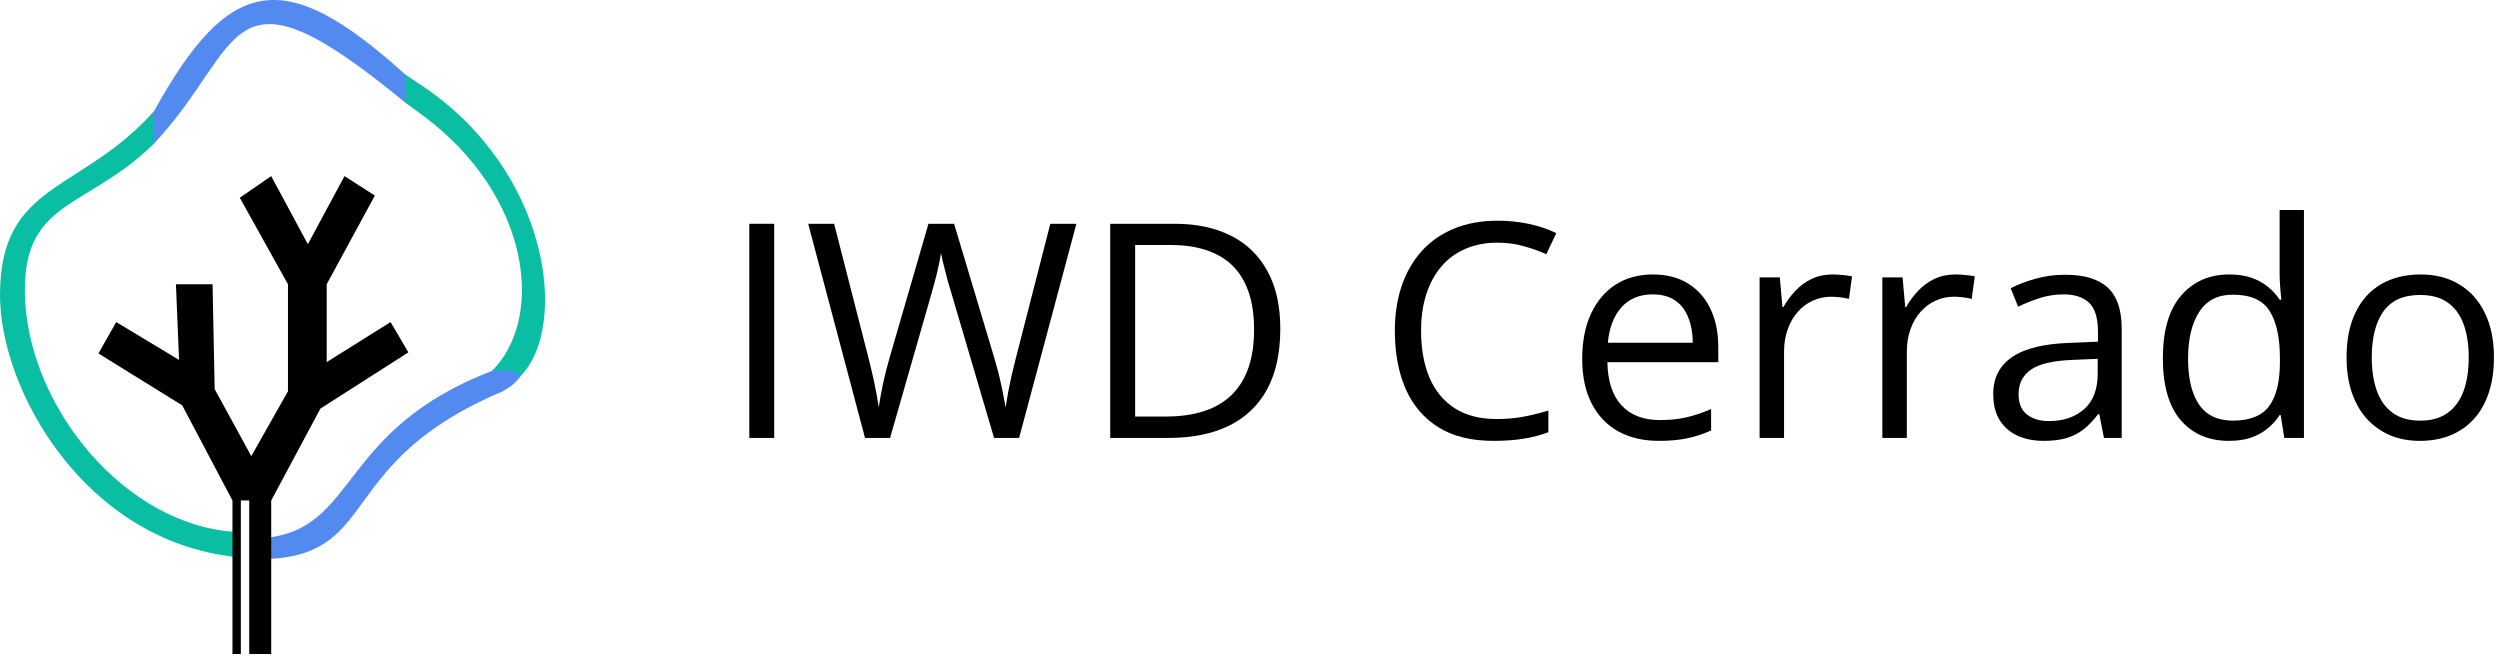 <svg width="250" height="66" viewBox="0 0 250 66" fill="none" xmlns="http://www.w3.org/2000/svg">
<path d="M15.393 14.367L17.173 10.367L15.393 11.124C8.066 19.341 0 18.158 0 29.511C0 39.025 8.482 54.054 23.452 55.676V53.189C12.46 52.433 3.069 40.863 2.513 30.051C1.989 19.887 8.589 21.071 15.393 14.367Z" fill="#0ABEA4"/>
<path d="M40.523 10.259L43.665 10.691L40.523 7.448C28.457 -3.471 22.93 -2.5 15.393 11.13V14.373C24.607 4.534 22.408 -4.662 40.523 10.259Z" fill="#538AEF"/>
<path d="M49.11 37.182L48.377 39.452L52.147 37.506C56.858 32.532 54.974 17.179 42.304 8.637L40.524 7.454V10.265L42.304 11.562C53.089 19.563 54.555 31.884 49.11 37.182Z" fill="#0ABEA4"/>
<path d="M49.215 37.08C34.031 42.918 35.707 52.541 27.016 53.73V55.893C38.01 55.244 33.612 46.162 50.262 39.134C51.078 38.677 51.507 38.357 52.146 37.512C51.245 37.04 50.604 36.951 49.215 37.08Z" fill="#538AEF"/>
<path d="M11.623 32.208L9.843 35.344L18.22 40.534L23.246 50.048V65.402H24.084V50.048H24.922V65.402H27.121V50.048L32.042 40.858L40.838 35.236L39.058 32.208L32.67 36.209V28.424L37.487 19.558L34.45 17.612L30.785 24.423L27.121 17.612L23.979 19.774L28.796 28.424V39.128L25.131 45.615L21.466 38.912L21.257 28.424H17.592L17.906 35.992L11.623 32.208Z" fill="black"/>
<path d="M74.93 43.793V22.377H77.42V43.793H74.93Z" fill="black"/>
<path d="M107.64 22.377L101.912 43.793H99.407L95.159 29.379C95.032 28.969 94.91 28.559 94.793 28.148C94.686 27.729 94.583 27.333 94.485 26.962C94.388 26.581 94.305 26.249 94.236 25.966C94.178 25.673 94.134 25.453 94.105 25.307C94.085 25.453 94.046 25.668 93.987 25.951C93.939 26.234 93.87 26.561 93.782 26.933C93.704 27.304 93.606 27.699 93.489 28.119C93.382 28.539 93.265 28.964 93.138 29.394L89.007 43.793H86.502L80.818 22.377H83.411L86.853 35.81C86.971 36.259 87.078 36.703 87.176 37.143C87.283 37.572 87.376 37.992 87.454 38.402C87.542 38.812 87.62 39.213 87.689 39.603C87.757 39.994 87.82 40.375 87.879 40.746C87.928 40.365 87.991 39.97 88.069 39.56C88.147 39.14 88.231 38.715 88.318 38.285C88.416 37.855 88.519 37.421 88.626 36.981C88.743 36.542 88.865 36.102 88.992 35.663L92.845 22.377H95.408L99.422 35.766C99.559 36.225 99.686 36.679 99.803 37.128C99.92 37.577 100.022 38.017 100.11 38.446C100.208 38.866 100.291 39.272 100.359 39.662C100.438 40.043 100.506 40.404 100.564 40.746C100.633 40.268 100.716 39.765 100.813 39.237C100.911 38.71 101.023 38.158 101.15 37.582C101.287 37.006 101.434 36.41 101.59 35.795L105.032 22.377H107.64Z" fill="black"/>
<path d="M128.03 32.88C128.03 35.292 127.591 37.309 126.712 38.93C125.833 40.541 124.559 41.757 122.889 42.577C121.229 43.388 119.212 43.793 116.839 43.793H111.023V22.377H117.483C119.661 22.377 121.536 22.777 123.108 23.578C124.681 24.369 125.892 25.546 126.741 27.108C127.601 28.661 128.03 30.585 128.03 32.88ZM125.408 32.968C125.408 31.044 125.086 29.457 124.441 28.207C123.807 26.957 122.869 26.029 121.629 25.424C120.398 24.809 118.89 24.501 117.103 24.501H113.514V41.654H116.546C119.495 41.654 121.707 40.927 123.182 39.472C124.666 38.017 125.408 35.849 125.408 32.968Z" fill="black"/>
<path d="M149.739 24.267C148.558 24.267 147.493 24.472 146.546 24.882C145.608 25.282 144.808 25.868 144.144 26.64C143.489 27.401 142.986 28.324 142.635 29.408C142.283 30.492 142.107 31.713 142.107 33.07C142.107 34.867 142.386 36.43 142.942 37.758C143.509 39.076 144.349 40.097 145.462 40.819C146.585 41.542 147.986 41.903 149.666 41.903C150.623 41.903 151.521 41.825 152.361 41.669C153.211 41.503 154.036 41.298 154.837 41.054V43.222C154.056 43.515 153.235 43.73 152.376 43.866C151.517 44.013 150.496 44.086 149.314 44.086C147.137 44.086 145.315 43.637 143.851 42.738C142.396 41.83 141.302 40.551 140.569 38.9C139.847 37.25 139.485 35.302 139.485 33.056C139.485 31.435 139.71 29.955 140.159 28.617C140.618 27.27 141.282 26.107 142.151 25.131C143.03 24.154 144.104 23.402 145.374 22.875C146.653 22.338 148.118 22.069 149.769 22.069C150.853 22.069 151.897 22.177 152.903 22.392C153.909 22.606 154.817 22.914 155.628 23.314L154.632 25.424C153.948 25.111 153.196 24.843 152.376 24.618C151.565 24.384 150.687 24.267 149.739 24.267Z" fill="black"/>
<path d="M165.296 27.445C166.663 27.445 167.835 27.748 168.812 28.354C169.788 28.959 170.535 29.809 171.053 30.902C171.57 31.986 171.829 33.256 171.829 34.711V36.22H160.74C160.77 38.105 161.238 39.54 162.146 40.526C163.055 41.513 164.334 42.006 165.984 42.006C167 42.006 167.898 41.913 168.68 41.727C169.461 41.542 170.271 41.269 171.111 40.907V43.046C170.301 43.407 169.495 43.671 168.694 43.837C167.903 44.003 166.966 44.086 165.882 44.086C164.339 44.086 162.991 43.773 161.839 43.148C160.696 42.514 159.808 41.586 159.173 40.365C158.538 39.145 158.221 37.65 158.221 35.883C158.221 34.154 158.509 32.66 159.085 31.4C159.671 30.131 160.491 29.154 161.546 28.471C162.61 27.787 163.86 27.445 165.296 27.445ZM165.267 29.438C163.968 29.438 162.933 29.862 162.161 30.712C161.39 31.561 160.931 32.748 160.784 34.272H169.28C169.271 33.315 169.119 32.475 168.826 31.752C168.543 31.02 168.108 30.453 167.522 30.053C166.937 29.643 166.185 29.438 165.267 29.438Z" fill="black"/>
<path d="M183.255 27.445C183.577 27.445 183.914 27.465 184.266 27.504C184.617 27.533 184.93 27.577 185.203 27.636L184.896 29.892C184.632 29.823 184.339 29.77 184.017 29.73C183.694 29.691 183.392 29.672 183.108 29.672C182.464 29.672 181.854 29.804 181.277 30.067C180.711 30.321 180.213 30.692 179.783 31.181C179.354 31.659 179.017 32.24 178.772 32.924C178.528 33.598 178.406 34.35 178.406 35.18V43.793H175.96V27.738H177.981L178.245 30.697H178.348C178.68 30.102 179.08 29.56 179.549 29.071C180.018 28.573 180.56 28.178 181.175 27.885C181.8 27.592 182.493 27.445 183.255 27.445Z" fill="black"/>
<path d="M195.53 27.445C195.853 27.445 196.189 27.465 196.541 27.504C196.893 27.533 197.205 27.577 197.479 27.636L197.171 29.892C196.907 29.823 196.614 29.77 196.292 29.73C195.97 29.691 195.667 29.672 195.384 29.672C194.739 29.672 194.129 29.804 193.553 30.067C192.986 30.321 192.488 30.692 192.059 31.181C191.629 31.659 191.292 32.24 191.048 32.924C190.804 33.598 190.682 34.35 190.682 35.18V43.793H188.235V27.738H190.257L190.521 30.697H190.623C190.955 30.102 191.355 29.56 191.824 29.071C192.293 28.573 192.835 28.178 193.45 27.885C194.075 27.592 194.769 27.445 195.53 27.445Z" fill="black"/>
<path d="M206.517 27.475C208.431 27.475 209.852 27.904 210.779 28.764C211.707 29.623 212.171 30.995 212.171 32.88V43.793H210.398L209.93 41.42H209.812C209.363 42.006 208.895 42.499 208.406 42.899C207.918 43.29 207.352 43.588 206.707 43.793C206.072 43.988 205.291 44.086 204.363 44.086C203.387 44.086 202.518 43.915 201.756 43.573C201.004 43.231 200.408 42.714 199.969 42.02C199.539 41.327 199.324 40.448 199.324 39.384C199.324 37.782 199.959 36.552 201.229 35.692C202.498 34.833 204.432 34.364 207.029 34.286L209.798 34.169V33.188C209.798 31.801 209.5 30.829 208.904 30.273C208.309 29.716 207.469 29.438 206.385 29.438C205.545 29.438 204.744 29.56 203.982 29.804C203.221 30.048 202.498 30.336 201.814 30.668L201.067 28.822C201.79 28.451 202.62 28.134 203.558 27.87C204.495 27.606 205.481 27.475 206.517 27.475ZM209.769 35.883L207.322 35.985C205.32 36.063 203.909 36.391 203.089 36.967C202.269 37.543 201.858 38.358 201.858 39.413C201.858 40.331 202.137 41.01 202.693 41.449C203.25 41.889 203.987 42.108 204.905 42.108C206.331 42.108 207.498 41.713 208.406 40.922C209.314 40.131 209.769 38.944 209.769 37.362V35.883Z" fill="black"/>
<path d="M222.894 44.086C220.862 44.086 219.251 43.393 218.06 42.006C216.878 40.619 216.287 38.559 216.287 35.824C216.287 33.06 216.893 30.976 218.104 29.569C219.314 28.153 220.926 27.445 222.938 27.445C223.787 27.445 224.529 27.558 225.164 27.782C225.799 28.007 226.346 28.31 226.805 28.69C227.264 29.061 227.649 29.486 227.962 29.965H228.138C228.099 29.662 228.06 29.247 228.021 28.72C227.981 28.192 227.962 27.763 227.962 27.431V21H230.394V43.793H228.431L228.064 41.508H227.962C227.659 41.986 227.273 42.421 226.805 42.812C226.346 43.202 225.794 43.515 225.149 43.749C224.515 43.974 223.763 44.086 222.894 44.086ZM223.274 42.065C224.993 42.065 226.209 41.576 226.922 40.6C227.635 39.623 227.991 38.173 227.991 36.249V35.81C227.991 33.769 227.649 32.201 226.966 31.107C226.292 30.014 225.062 29.467 223.274 29.467C221.78 29.467 220.662 30.043 219.92 31.195C219.178 32.338 218.807 33.9 218.807 35.883C218.807 37.855 219.173 39.379 219.905 40.453C220.647 41.527 221.771 42.065 223.274 42.065Z" fill="black"/>
<path d="M249.393 35.736C249.393 37.055 249.222 38.231 248.88 39.267C248.538 40.302 248.045 41.176 247.4 41.889C246.756 42.602 245.975 43.148 245.057 43.529C244.148 43.9 243.118 44.086 241.966 44.086C240.892 44.086 239.905 43.9 239.007 43.529C238.118 43.148 237.347 42.602 236.692 41.889C236.048 41.176 235.545 40.302 235.184 39.267C234.832 38.231 234.656 37.055 234.656 35.736C234.656 33.978 234.954 32.484 235.55 31.254C236.146 30.014 236.995 29.071 238.099 28.427C239.212 27.773 240.535 27.445 242.068 27.445C243.533 27.445 244.812 27.773 245.906 28.427C247.01 29.081 247.864 30.028 248.47 31.269C249.085 32.499 249.393 33.988 249.393 35.736ZM237.176 35.736C237.176 37.025 237.347 38.144 237.688 39.091C238.03 40.038 238.558 40.77 239.271 41.288C239.983 41.806 240.901 42.065 242.024 42.065C243.138 42.065 244.051 41.806 244.764 41.288C245.486 40.77 246.019 40.038 246.36 39.091C246.702 38.144 246.873 37.025 246.873 35.736C246.873 34.457 246.702 33.353 246.36 32.426C246.019 31.488 245.491 30.766 244.778 30.258C244.065 29.75 243.143 29.496 242.01 29.496C240.34 29.496 239.114 30.048 238.333 31.151C237.562 32.255 237.176 33.783 237.176 35.736Z" fill="black"/>
</svg>
